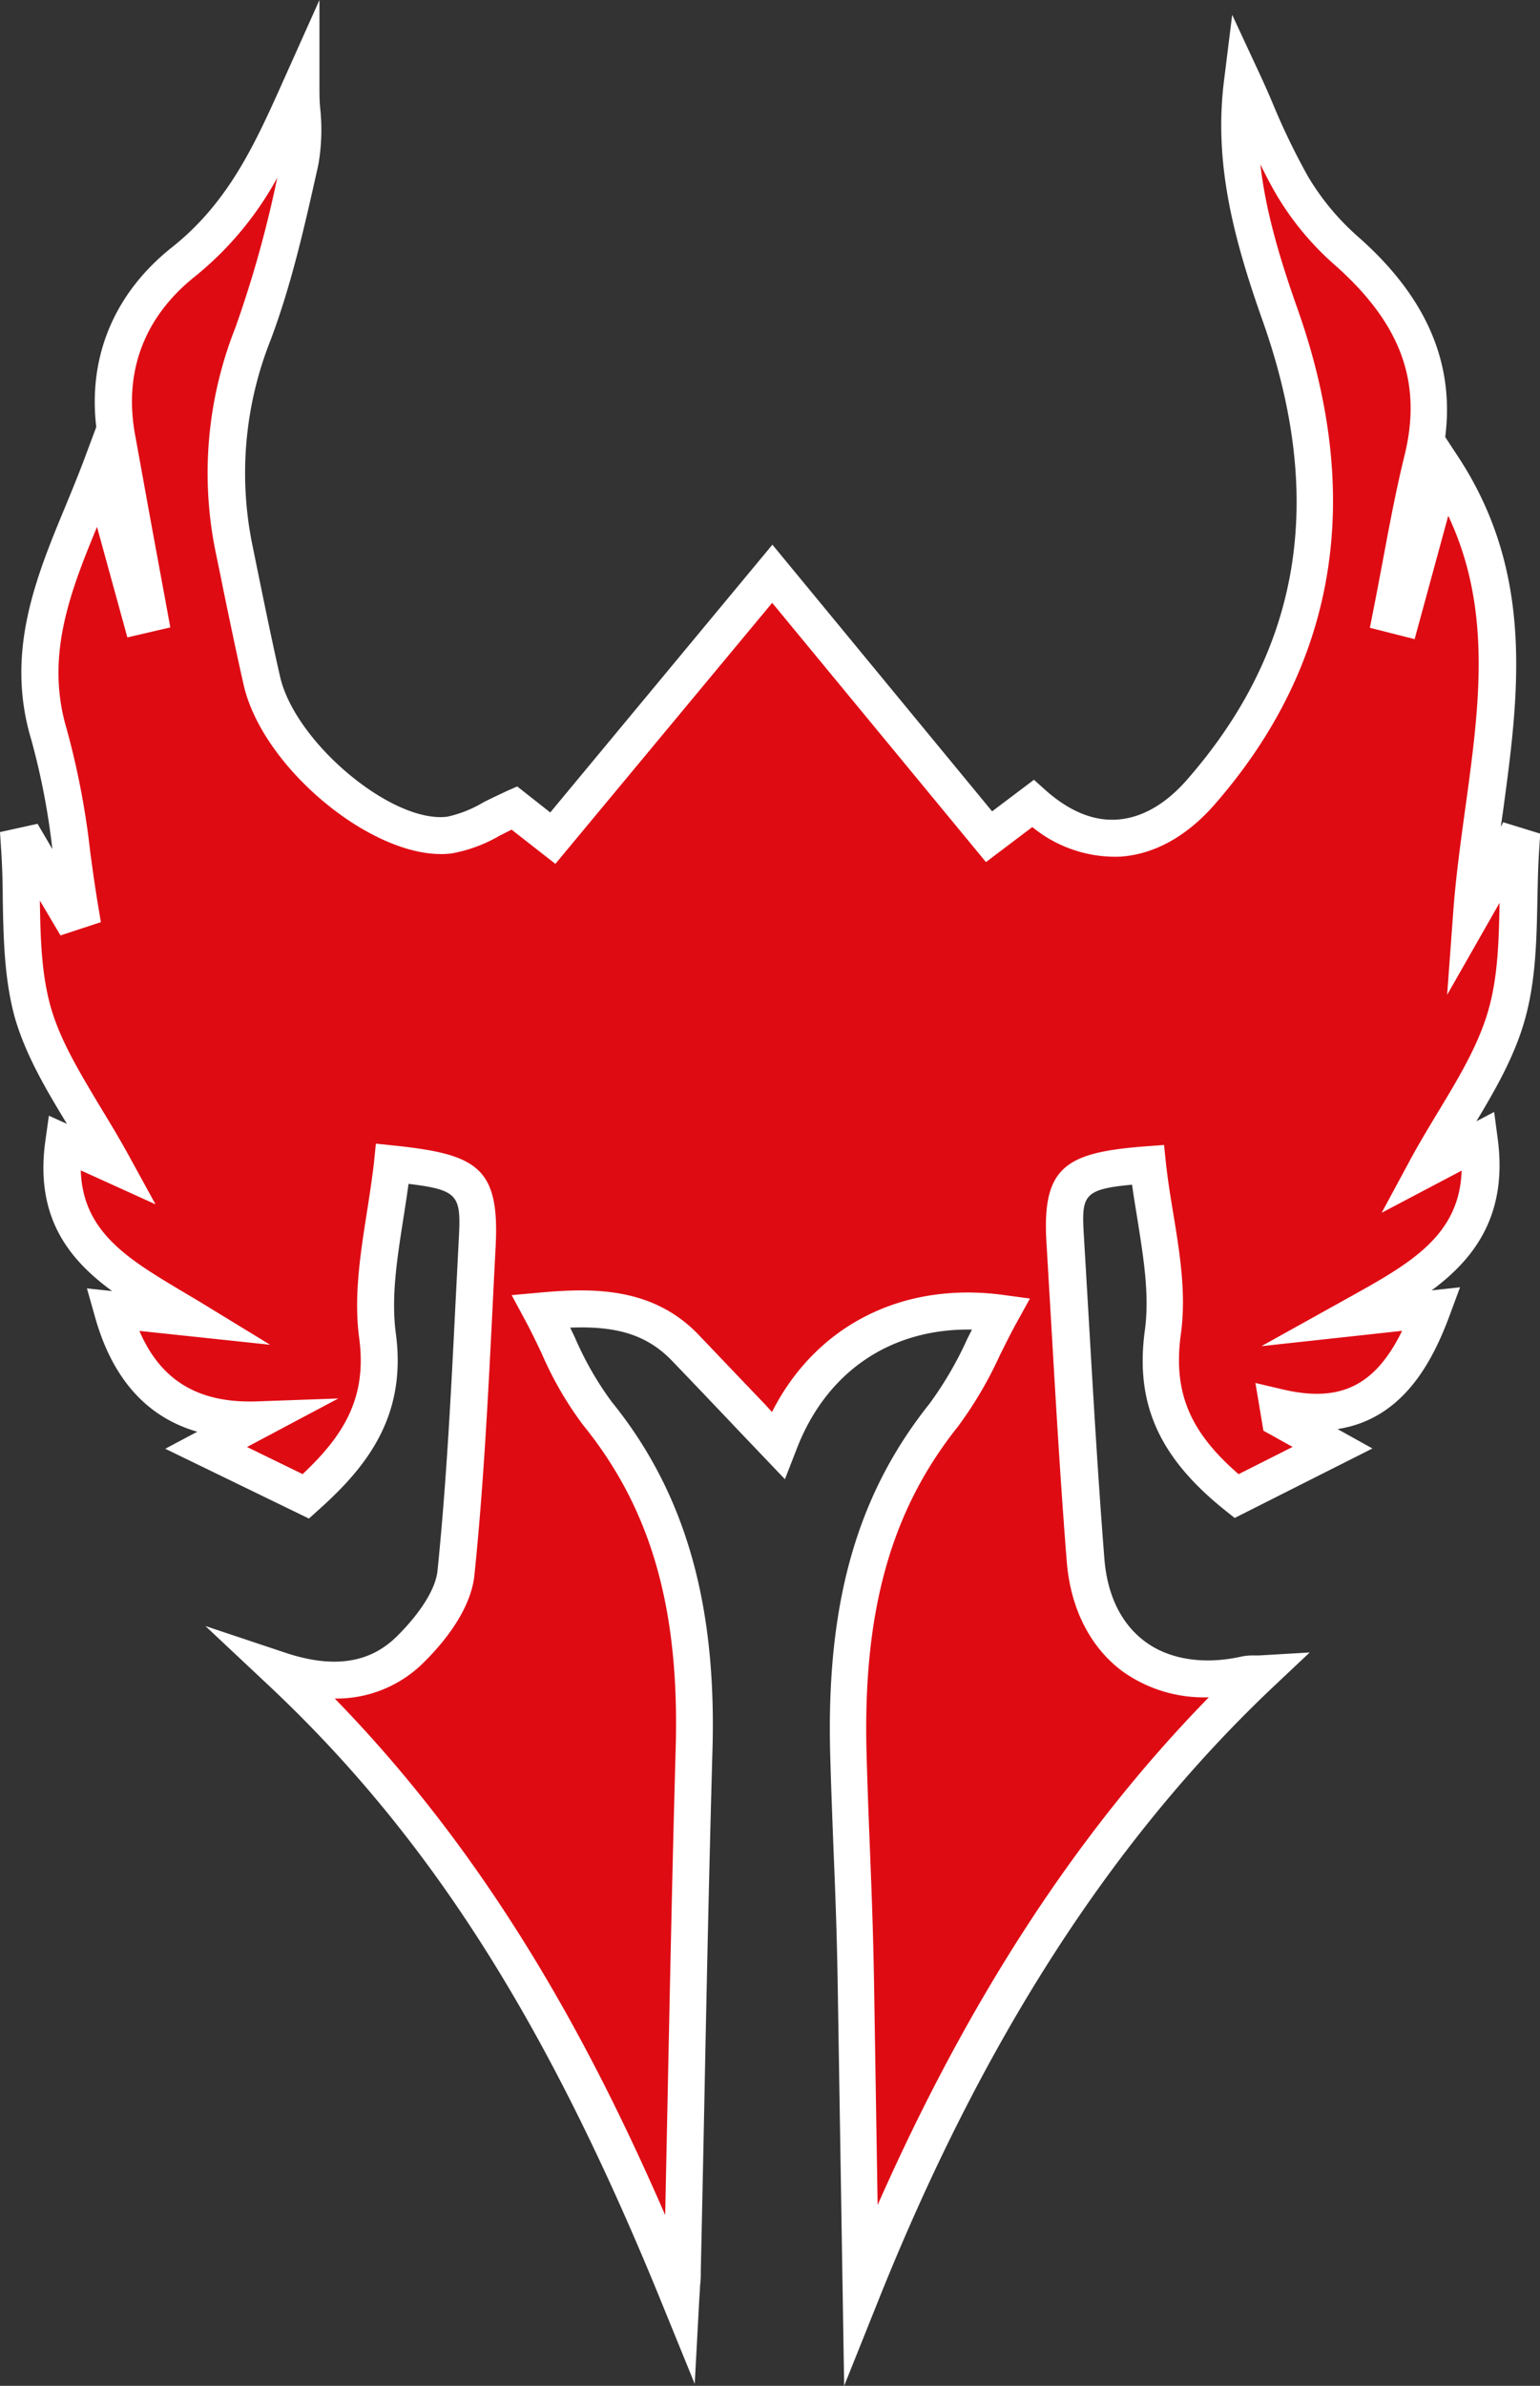 <svg xmlns="http://www.w3.org/2000/svg" viewBox="0 0 207.97 322.08"><rect x="0" y="0" width="207.97" height="322.08" fill="#333333" stroke="none"/><defs><style>.pala-1{fill:#df0b13;}.pala-2{fill:#fff;}</style></defs><title>Paladin</title><g id="Layer_2" data-name="Layer 2"><g id="Layer_1-2" data-name="Layer 1"><path class="pala-1" d="M115.59,268.62c-.18-12.22-.67-19.43-1-31.64-.47-16.64,2-32.35,12.87-45.93,3.17-4,5.1-9,7.73-13.76-14.3-1.92-25.41,5.19-30.1,17.78-4-4.18-8.25-8.69-12.55-13.17-5.11-5.3-11.58-5.62-19.43-4.91,2.64,4.9,4.43,9.91,7.59,13.81C91.49,204.13,94.21,219.52,93.75,236c-.66,23.48-1.06,47-1.58,70.45,0,.92-.1,1.85-.22,4.06-13.06-32.08-28.66-61.11-54.19-85.05,6.9,2.3,13,1.76,17.64-2.85,2.79-2.77,5.79-6.66,6.16-10.31,1.5-14.66,2.08-29.42,2.86-44.15.46-8.75-.76-10-11.45-11.09-.78,7.74-3,15.71-2,23.24,1.32,9.8-3,15.71-9.67,21.66l-13.48-6.54,7.08-3.77c-10.41.38-16.91-4.41-19.75-14.91l10.49,1.12c-9-5.49-18.95-9.93-17-23.65l6.57,3c-3.84-7.07-8.66-13.36-10.72-20.45s-1.35-15-1.85-22.47l1.2-.27,5.46,9.24,1.5-.49c-1.33-7.89-1.87-16-4.17-23.6C2.65,86,9.07,75.12,13.55,63.33L19,83.07l1.15-.27c-1.46-8-3-15.89-4.37-23.86-1.7-9.65,1.82-17.85,9.06-23.6,8-6.3,11.74-14.53,15.83-23.65,0,3.32.59,6.78-.12,9.94-1.77,7.93-3.53,15.94-6.4,23.51a51,51,0,0,0-2.49,29.13c1.22,5.89,2.38,11.8,3.73,17.66C37.67,102,51.9,113.85,60.7,112.73c2.79-.36,5.39-2.22,8.73-3.67l5.21,4.09,29.59-35.69,29.26,35.47,5.92-4.47c7.66,6.83,16,6.1,22.64-1.5,16.92-19.31,19-41.07,10.74-64.48-3.64-10.28-6.53-20.56-5-31.68,2.29,4.93,4.16,9.84,6.77,14.3a36.61,36.61,0,0,0,7.28,8.75c8.59,7.58,13.13,16.35,10.27,28.12-1.67,6.9-2.81,13.94-4.19,20.91l1.46.35,5.5-20.18c12.82,19.53,5.45,39.87,4,60.39l5.38-9.45,1.17.36c-.53,7.64.16,15.63-1.92,22.82s-6.92,13.54-10.67,20.48l7-3.68c1.84,13.75-7.68,18.54-17.33,23.91l11-1.2c-3.64,9.84-9.12,16-20.69,13.29l.26,1.54,7,3.9L167,202c-7.34-5.88-11.32-12.14-10-22.08,1-7.35-1.26-15.14-2.05-22.65-10.35.79-11.66,2.14-11.16,10.38.87,14.34,1.61,28.68,2.74,43,.94,11.88,9.86,18.09,21.51,15.44a13.34,13.34,0,0,1,2-.13c-24.61,23.31-41.53,52.86-53.87,83.69Z"/><path class="pala-1" d="M115.59,268.62c-.18-12.22-.67-19.43-1-31.64-.47-16.64,2-32.35,12.87-45.93,3.17-4,5.1-9,7.73-13.76-14.3-1.92-25.41,5.19-30.1,17.78-4-4.18-8.25-8.69-12.55-13.17-5.11-5.3-11.58-5.62-19.43-4.91,2.64,4.9,4.43,9.91,7.59,13.81C91.49,204.13,94.21,219.52,93.75,236c-.66,23.48-1.06,47-1.58,70.45,0,.92-.1,1.85-.22,4.06-13.06-32.08-28.66-61.11-54.19-85.05,6.9,2.3,13,1.76,17.64-2.85,2.79-2.77,5.79-6.66,6.16-10.31,1.5-14.66,2.08-29.42,2.86-44.15.46-8.75-.76-10-11.45-11.09-.78,7.74-3,15.71-2,23.24,1.32,9.8-3,15.71-9.67,21.66l-13.48-6.54,7.08-3.77c-10.41.38-16.91-4.41-19.75-14.91l10.49,1.12c-9-5.49-18.95-9.93-17-23.65l6.57,3c-3.84-7.07-8.66-13.36-10.72-20.45s-1.35-15-1.85-22.47l1.2-.27,5.46,9.24,1.5-.49c-1.33-7.89-1.87-16-4.17-23.6C2.65,86,9.07,75.12,13.55,63.33L19,83.07l1.15-.27c-1.46-8-3-15.89-4.37-23.86-1.7-9.65,1.82-17.85,9.06-23.6,8-6.3,11.74-14.53,15.83-23.65,0,3.32.59,6.78-.12,9.94-1.77,7.93-3.53,15.94-6.4,23.51a51,51,0,0,0-2.49,29.13c1.22,5.89,2.38,11.8,3.73,17.66C37.67,102,51.9,113.85,60.7,112.73c2.79-.36,5.39-2.22,8.73-3.67l5.21,4.09,29.59-35.69,29.26,35.47,5.92-4.47c7.66,6.83,16,6.1,22.64-1.5,16.92-19.31,19-41.07,10.74-64.48-3.64-10.28-6.53-20.56-5-31.68,2.29,4.93,4.16,9.84,6.77,14.3a36.61,36.61,0,0,0,7.28,8.75c8.59,7.58,13.13,16.35,10.27,28.12-1.67,6.9-2.81,13.94-4.19,20.91l1.46.35,5.5-20.18c12.82,19.53,5.45,39.87,4,60.39l5.38-9.45,1.17.36c-.53,7.64.16,15.63-1.92,22.82s-6.92,13.54-10.67,20.48l7-3.68c1.84,13.75-7.68,18.54-17.33,23.91l11-1.2c-3.64,9.84-9.12,16-20.69,13.29l.26,1.54,7,3.9L167,202c-7.34-5.88-11.32-12.14-10-22.08,1-7.35-1.26-15.14-2.05-22.65-10.35.79-11.66,2.14-11.16,10.38.87,14.34,1.61,28.68,2.74,43,.94,11.88,9.86,18.09,21.51,15.44a13.34,13.34,0,0,1,2-.13c-24.61,23.31-41.53,52.86-53.87,83.69Z"/><path class="pala-2" d="M114,322.08l-.86-53.42c-.11-7.25-.32-12.74-.56-18.55-.15-4-.32-8.1-.46-13.06-.58-20.53,3.55-35.2,13.41-47.56a48.6,48.6,0,0,0,5.09-8.73l.64-1.27c-11.05-.19-19.81,5.76-23.8,16.45L106,199.69,99.62,193c-2.89-3.05-5.89-6.2-8.9-9.33C87.18,180,82.89,179,77,179.23l.66,1.38a43.69,43.69,0,0,0,4.94,8.62c9.84,12.14,14.17,27,13.62,46.87-.46,16.2-.8,32.67-1.12,48.6q-.22,10.92-.46,21.84c0,.6,0,1.2-.11,2.14,0,.53-.07,1.17-.11,2l-.6,11.14-4.21-10.33C74,273,58,247.85,36.05,227.31l-8.31-7.8,10.81,3.61c6.47,2.15,11.4,1.42,15.08-2.25,3.22-3.2,5.2-6.41,5.45-8.8,1.22-11.95,1.84-24.21,2.43-36.06.14-2.66.27-5.31.41-8,.35-6.5.39-7.34-6.75-8.19-.22,1.62-.47,3.23-.72,4.81-.84,5.39-1.64,10.48-1,15.34C55,191.37,49.32,198.19,43,203.85L41.72,205l-19.4-9.42,4.32-2.3c-6.94-2-11.6-7.33-13.9-15.82l-1-3.53,3.4.36c-5.85-4.28-10.48-10-9-20.37l.46-3.3,2.44,1.1c-2.74-4.5-5.51-9.17-7-14.21C.57,132.24.47,126.68.37,121.3c0-2.26-.08-4.59-.23-6.82L0,112.33l5.07-1.12,2,3.41A96.57,96.57,0,0,0,4.24,99.91C.67,88.11,4.83,78,8.86,68.29c.79-1.91,1.6-3.89,2.35-5.85L13,57.65c-1.13-9.54,2.46-18.1,10.22-24.26S34.52,19.24,38.36,10.67L43.14,0V11.69c0,1,0,2,.11,3A27.32,27.32,0,0,1,43,22.18l-.1.47c-1.74,7.76-3.53,15.79-6.4,23.37a48.52,48.52,0,0,0-2.38,27.74l.9,4.41c.89,4.34,1.81,8.83,2.81,13.2,2.05,8.89,15.14,19.83,22.59,18.88a16.42,16.42,0,0,0,4.83-1.92c1-.52,2.05-1,3.23-1.56l1.37-.6,4.46,3.51,30-36.15,29.67,36,5.65-4.26,1.53,1.37c3.23,2.88,6.51,4.23,9.74,4s6.43-2,9.35-5.32c15.44-17.62,18.8-37.9,10.27-62-4.17-11.76-6.64-21.84-5.17-32.85L166.4,2,170,9.74c.71,1.52,1.37,3,2,4.52a92.57,92.57,0,0,0,4.65,9.58A33.84,33.84,0,0,0,183.45,32c9.18,8.1,13,17,11.72,27l1.76,2.68c10.42,15.88,8.16,32.3,6,48.17-.09.59-.17,1.18-.25,1.78L203,111l5,1.54-.13,2c-.16,2.27-.2,4.64-.25,6.93-.11,5.46-.22,11.1-1.76,16.41-1.38,4.79-3.91,9.22-6.48,13.49l2.4-1.26.47,3.55c1.38,10.22-3,16.17-8.92,20.54l3.84-.42-1.4,3.79c-2.34,6.31-6.33,14-15.14,15.35l4.71,2.62-18.6,9.38-1.26-1c-9-7.19-12.22-14.47-10.87-24.36.64-4.72-.17-9.68-1-14.93-.25-1.54-.51-3.12-.73-4.7-6.89.64-6.84,1.53-6.47,7.54.21,3.51.41,7,.62,10.53.62,10.63,1.26,21.63,2.11,32.42.4,5,2.31,8.84,5.54,11.22s7.88,3.12,12.93,2a7.83,7.83,0,0,1,1.69-.16l.74,0,6.83-.4-5,4.71c-21.8,20.65-39.23,47.74-53.27,82.81ZM45.21,229.3c21.3,21.87,34.63,46.77,44.62,69.73l.3-14.44c.33-15.93.66-32.41,1.12-48.63.53-18.83-3.33-32.27-12.51-43.59a47.29,47.29,0,0,1-5.56-9.6c-.72-1.52-1.47-3.08-2.29-4.6l-1.79-3.33,3.77-.34c7.12-.65,15.24-.79,21.45,5.67,3,3.14,6,6.3,8.93,9.35l1,1.1c5.9-11.64,17.54-17.64,31.22-15.81l3.62.49-1.77,3.2c-.81,1.47-1.57,3-2.31,4.49a53.15,53.15,0,0,1-5.66,9.61c-9.07,11.38-12.87,25-12.32,44.31.14,4.92.3,9,.46,13,.23,5.84.45,11.37.56,18.67l.47,29.09c12.31-27.86,27-50.41,44.73-68.54a18.89,18.89,0,0,1-11.63-3.48c-4.37-3.22-7.06-8.5-7.56-14.86-.86-10.84-1.5-21.86-2.12-32.52-.21-3.51-.41-7-.62-10.52-.63-10.29,2.64-12.19,13.46-13l2.42-.18.25,2.41c.24,2.24.62,4.59,1,6.85.88,5.39,1.79,10.95,1,16.41-1,7.68,1.16,13,7.82,18.77l7.29-3.68-3.94-2.19-1.08-6.44,3.66.86c7.71,1.82,12.48-.41,16.15-7.9l-19,2.07,11.74-6.53c8.25-4.59,15-8.31,15.3-17.17l-10.8,5.69,3.9-7.23c1.18-2.18,2.47-4.31,3.71-6.37,2.79-4.61,5.42-9,6.76-13.62s1.45-9.44,1.55-14.62l-7.08,12.42.81-11c.34-4.74,1-9.5,1.63-14.1,1.9-13.77,3.71-26.87-2.29-39.57l-4.54,16.65L185,84.75l.46-2.36c.43-2.15.83-4.31,1.24-6.47.89-4.77,1.81-9.71,3-14.54,2.39-9.84-.54-17.75-9.5-25.66a39.06,39.06,0,0,1-7.78-9.36c-.79-1.35-1.52-2.75-2.21-4.17.7,6.21,2.54,12.51,5,19.46,9.07,25.59,5.29,48.12-11.22,67-3.78,4.31-8.21,6.73-12.8,7a17.68,17.68,0,0,1-11.78-4l-6.26,4.73-28.87-35L75,116.62,69.09,112l-1.61.81A19.84,19.84,0,0,1,61,115.21c-10,1.26-25.45-11.26-28.09-22.72-1-4.43-1.94-8.95-2.84-13.32-.29-1.47-.59-2.93-.9-4.4a53.23,53.23,0,0,1,2.61-30.52A152.68,152.68,0,0,0,37.44,24,44.54,44.54,0,0,1,26.36,37.3c-6.82,5.42-9.64,12.75-8.15,21.21,1,5.49,2,11.07,3,16.46.45,2.46.91,4.92,1.36,7.38L23,84.7,17.2,86.05,13.1,71.13c-3.72,9-7,17.58-4.08,27.34a107.33,107.33,0,0,1,3.17,16.59c.33,2.41.67,4.9,1.08,7.31l.35,2.12-5.45,1.79-2.79-4.71c.09,5.15.21,10,1.51,14.51s4,8.9,6.73,13.48c1.27,2.08,2.57,4.24,3.79,6.47L21,162.58,10.91,158c.25,8.33,6.47,12,13.55,16.24L27,175.75l9.48,5.79-17.65-1.87c2.89,6.76,8.06,9.82,16,9.51l10.86-.39-12.33,6.55L40.87,199c5.57-5.24,8.71-10.32,7.64-18.34-.75-5.57.14-11.26,1-16.77.37-2.33.74-4.74,1-7l.25-2.5,2.49.26c11.28,1.18,14.25,3,13.68,13.71q-.21,4-.4,7.95c-.6,11.92-1.22,24.24-2.46,36.32-.47,4.58-4,9-6.89,11.84A16.66,16.66,0,0,1,45.21,229.3Z"/></g></g></svg>

